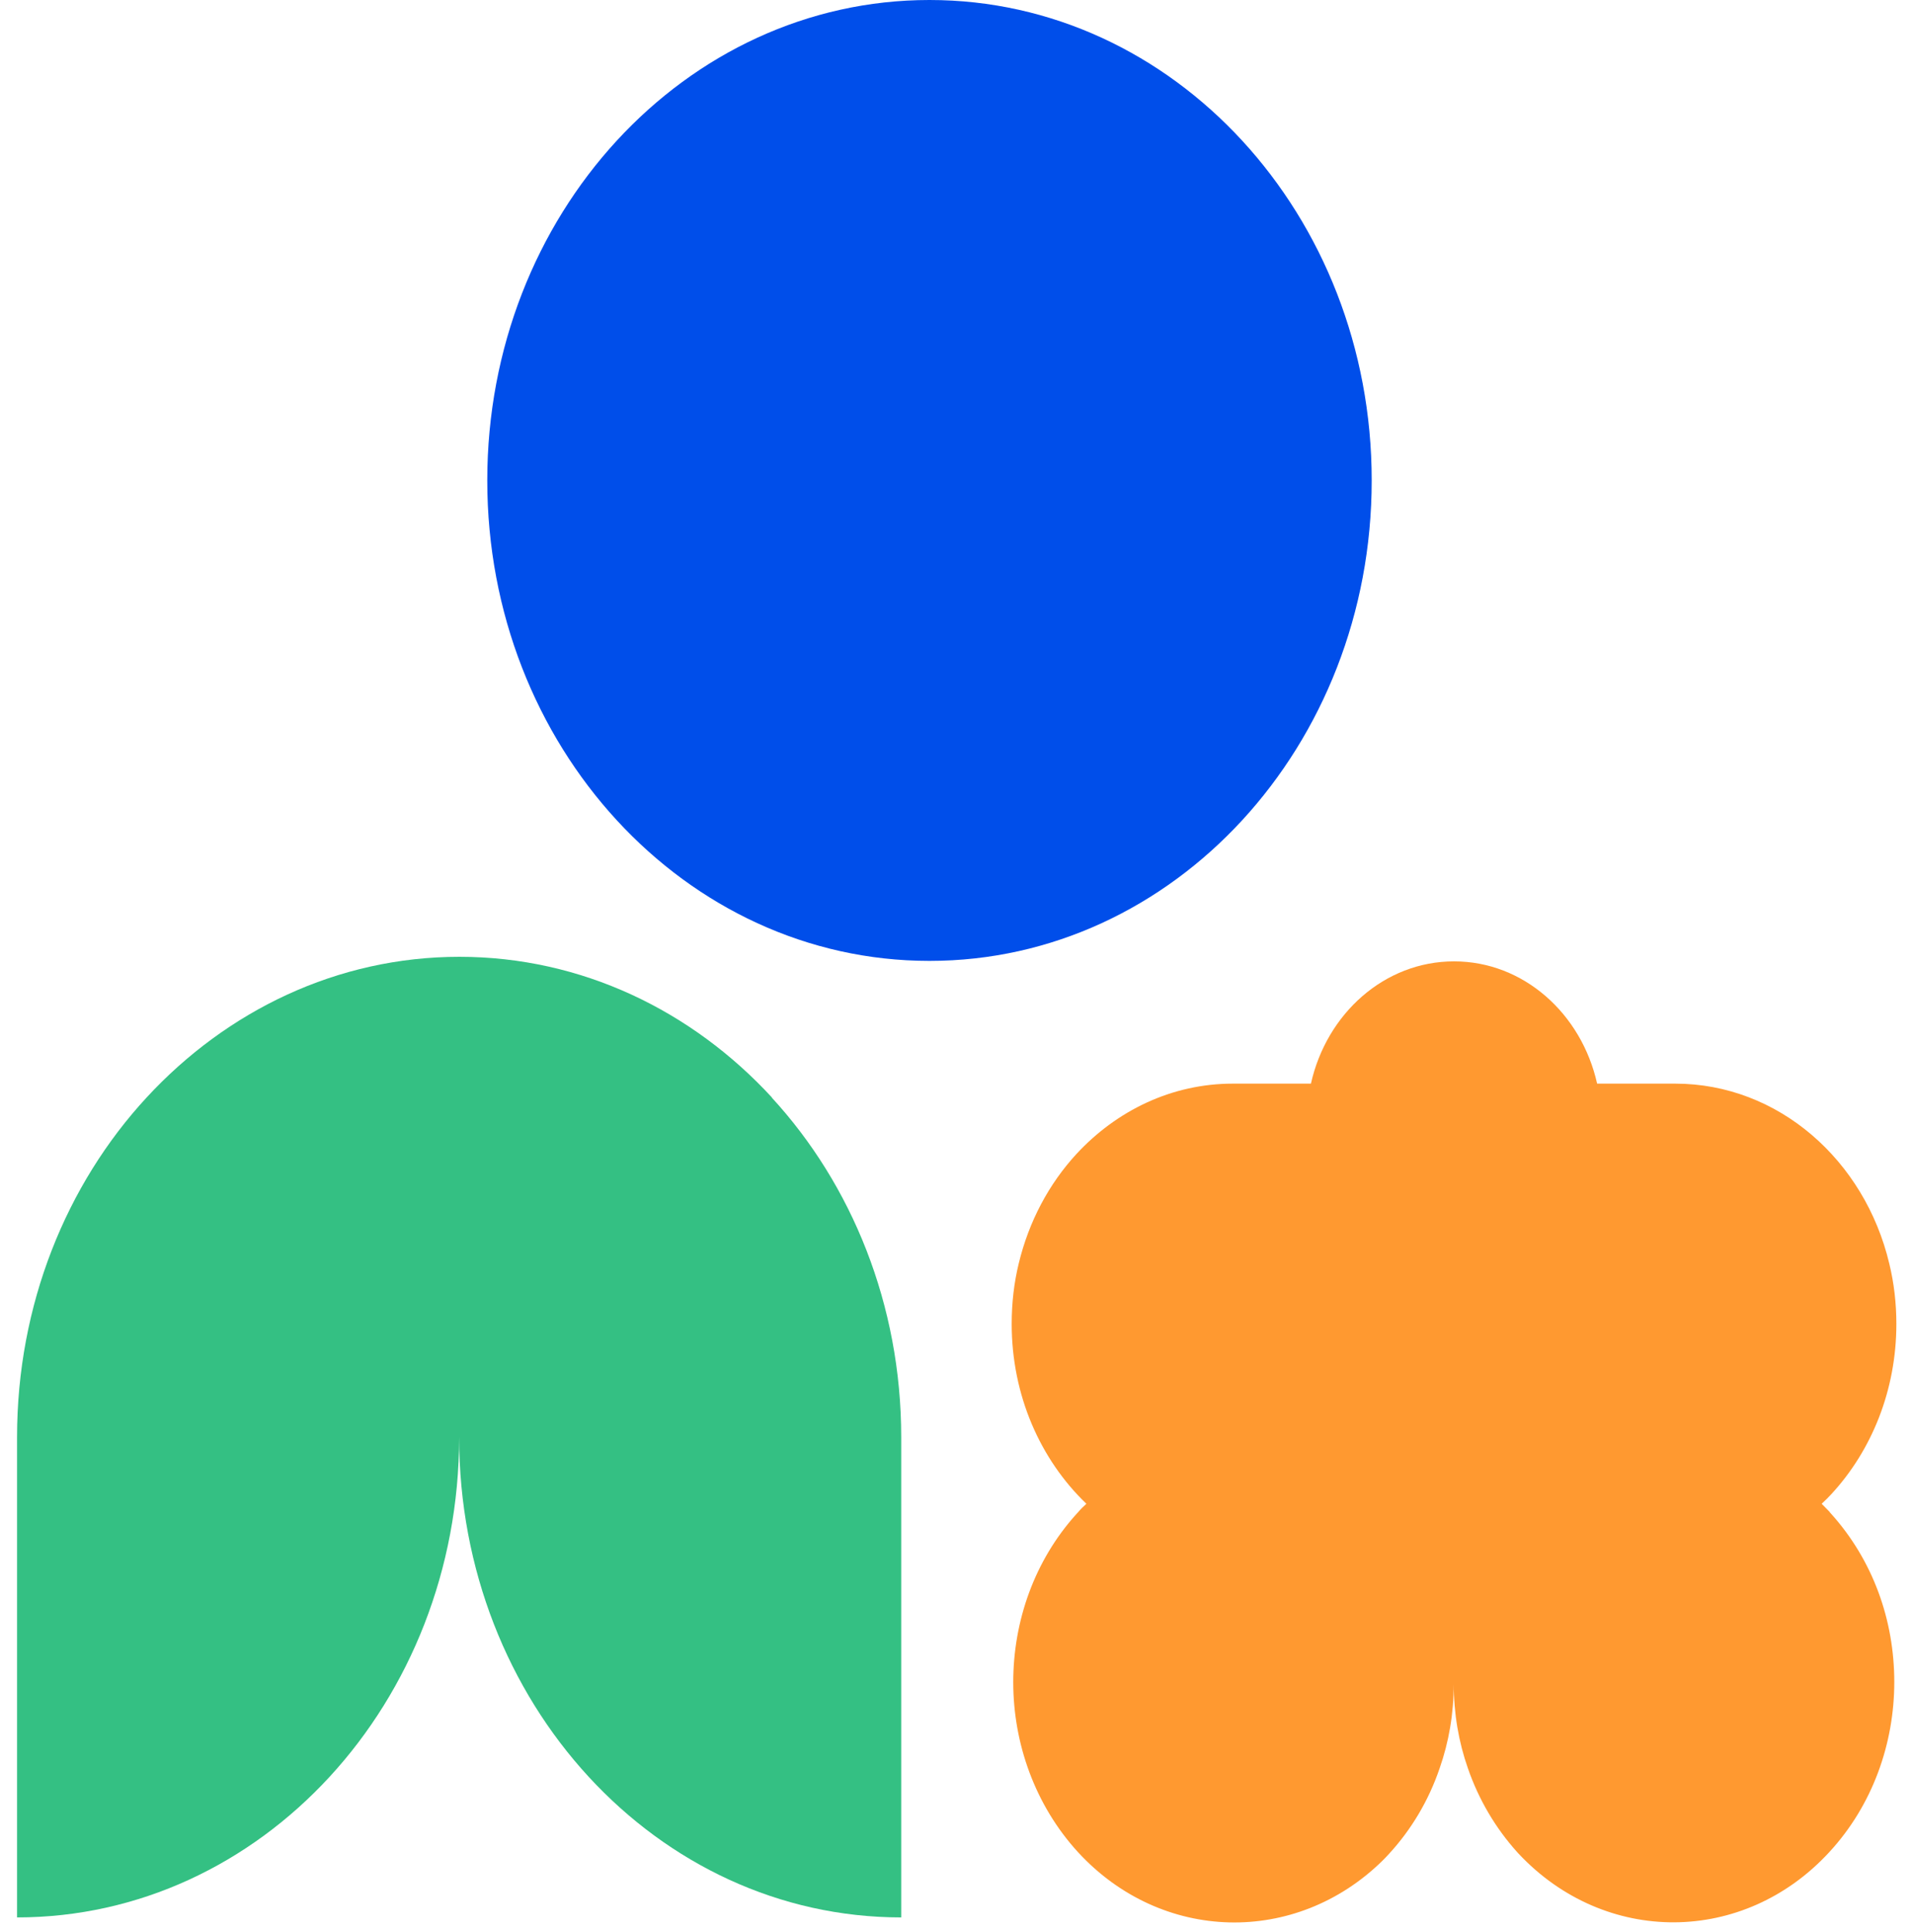 <svg width="106" height="107" viewBox="0 0 106 107" fill="none" xmlns="http://www.w3.org/2000/svg">
<g id="Group">
<path id="Vector" d="M51.51 0H51.496C37.967 0 27 11.912 27 26.605V26.621C27 41.315 37.967 53.226 51.496 53.226H51.51C65.039 53.226 76.006 41.315 76.006 26.621V26.605C76.006 11.912 65.039 0 51.51 0Z" fill="#004EEA"/>
<path id="Vector_2" d="M101.403 83.77C101.244 83.613 101.099 83.455 100.94 83.298C100.94 83.298 100.94 83.298 100.955 83.282C101.143 83.11 101.316 82.937 101.49 82.748C103.704 80.344 105.078 77.012 105.078 73.335C105.078 72.188 104.948 71.072 104.688 70.004C103.328 64.268 98.538 60.025 92.823 60.025H88.497C87.629 56.143 84.417 53.252 80.568 53.252C76.719 53.252 73.507 56.143 72.639 60.025H68.313C64.927 60.025 61.874 61.517 59.646 63.922C58.127 65.572 57.013 67.646 56.448 69.988C56.188 71.056 56.058 72.172 56.058 73.335C56.058 77.295 57.649 80.847 60.181 83.282C60.181 83.282 60.181 83.298 60.196 83.298C60.037 83.44 59.877 83.597 59.733 83.77L59.646 83.864C57.316 86.441 56.144 89.804 56.144 93.183C56.144 96.562 57.345 99.987 59.733 102.596C64.363 107.625 71.8 107.782 76.603 103.068C76.734 102.942 76.849 102.816 76.965 102.69C78.195 101.355 79.165 99.736 79.772 97.945C80.279 96.499 80.553 94.927 80.553 93.277C80.553 94.927 80.828 96.499 81.335 97.945C81.942 99.705 82.883 101.276 84.055 102.58C84.084 102.612 84.113 102.643 84.142 102.675C88.931 107.782 96.629 107.751 101.374 102.58C103.762 99.987 104.963 96.577 104.963 93.167C104.963 89.757 103.791 86.441 101.461 83.848C101.432 83.817 101.403 83.785 101.374 83.754L101.403 83.77Z" fill="#FF9930"/>
<path id="Vector_3" d="M42.775 60.795C38.347 55.986 32.227 53 25.456 53C18.684 53 12.564 55.986 8.122 60.795C3.68 65.603 0.945 72.266 0.945 79.605V106.21C14.474 106.21 25.441 94.299 25.441 79.605C25.441 94.299 36.409 106.21 49.937 106.21V79.605C49.937 72.266 47.188 65.603 42.761 60.795H42.775Z" fill="#34C083"/>
</g>
</svg>
